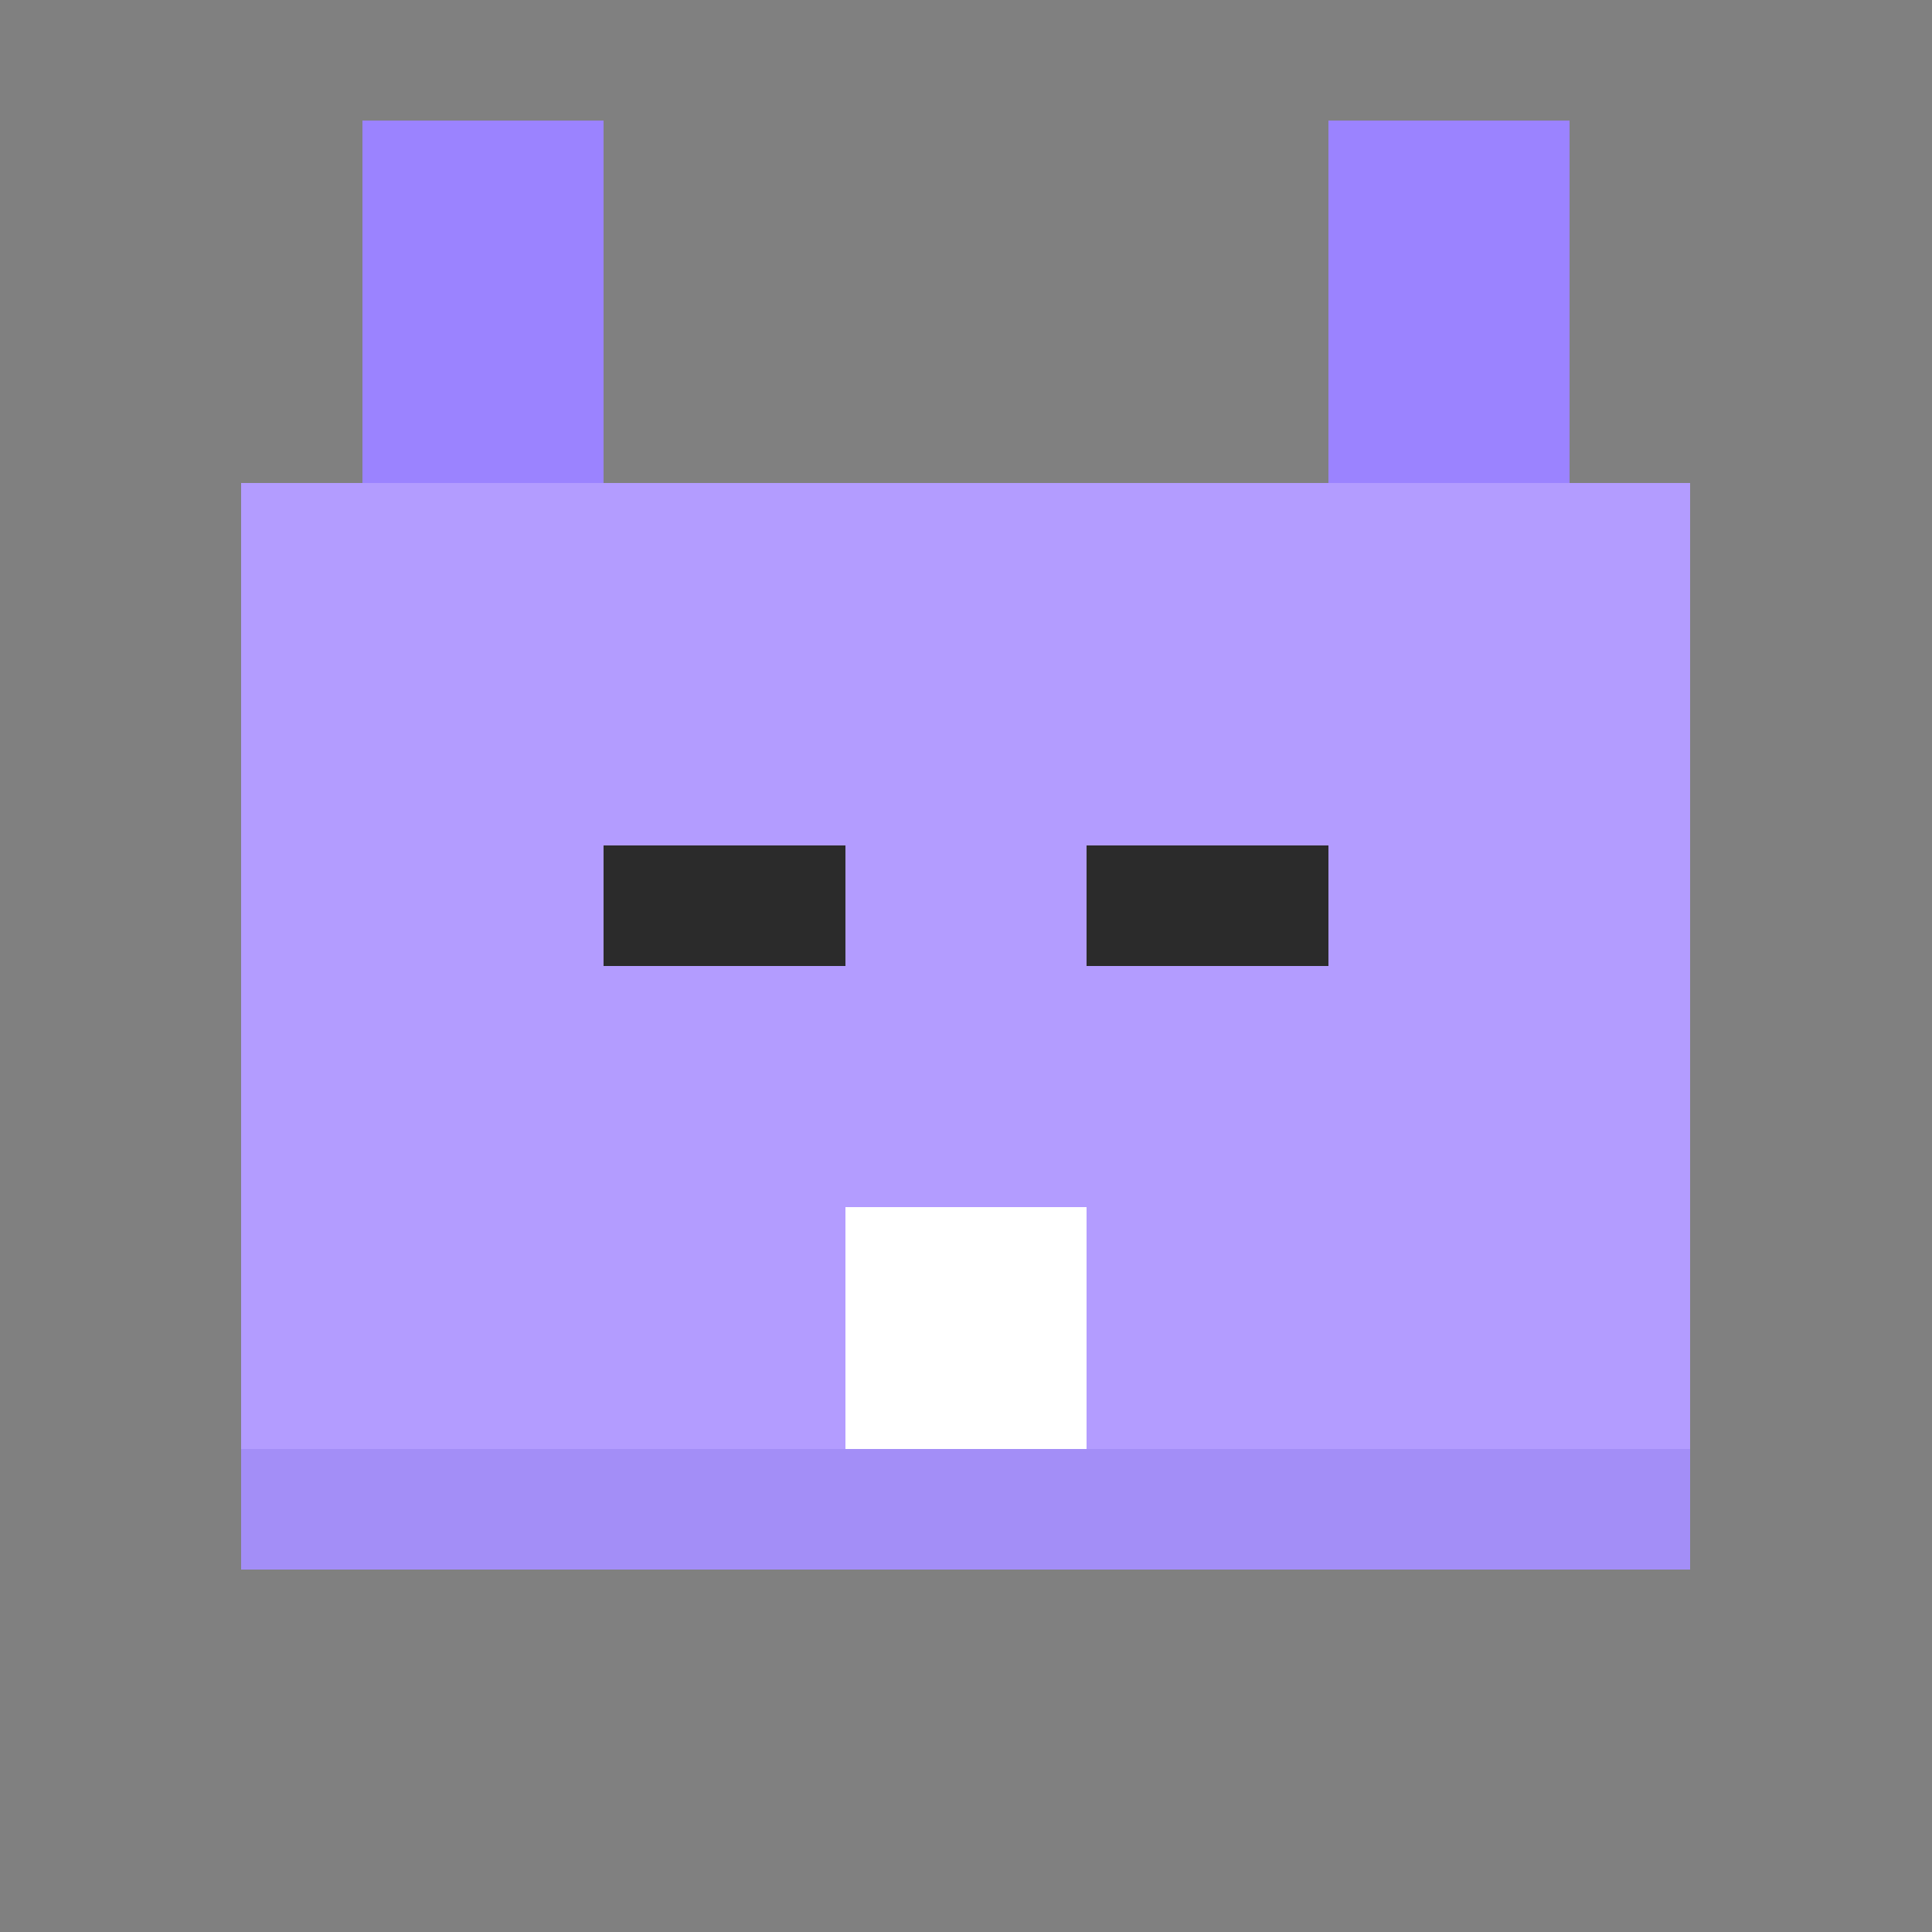 <svg xmlns="http://www.w3.org/2000/svg" viewBox="0 0 16 16" shape-rendering="crispEdges">
  <rect x="0" y="0" width="16" height="16" fill="#808080" stroke="none"/>
  <!-- Ears -->
  <rect x="3" y="1" width="2" height="3" fill="#9b83ff"/>
  <rect x="11" y="1" width="2" height="3" fill="#9b83ff"/>
  <!-- Head -->
  <rect x="2" y="4" width="12" height="8" fill="#b39cff"/>
  <!-- Eyes -->
  <rect x="5" y="7" width="2" height="1" fill="#2b2b2b"/>
  <rect x="9" y="7" width="2" height="1" fill="#2b2b2b"/>
  <!-- Nose/Teeth -->
  <rect x="7" y="10" width="2" height="1" fill="#ffffff"/>
  <rect x="7" y="11" width="2" height="1" fill="#ffffff"/>
  <!-- Glow -->
  <rect x="2" y="12" width="12" height="1" fill="#a38ef7"/>
</svg>